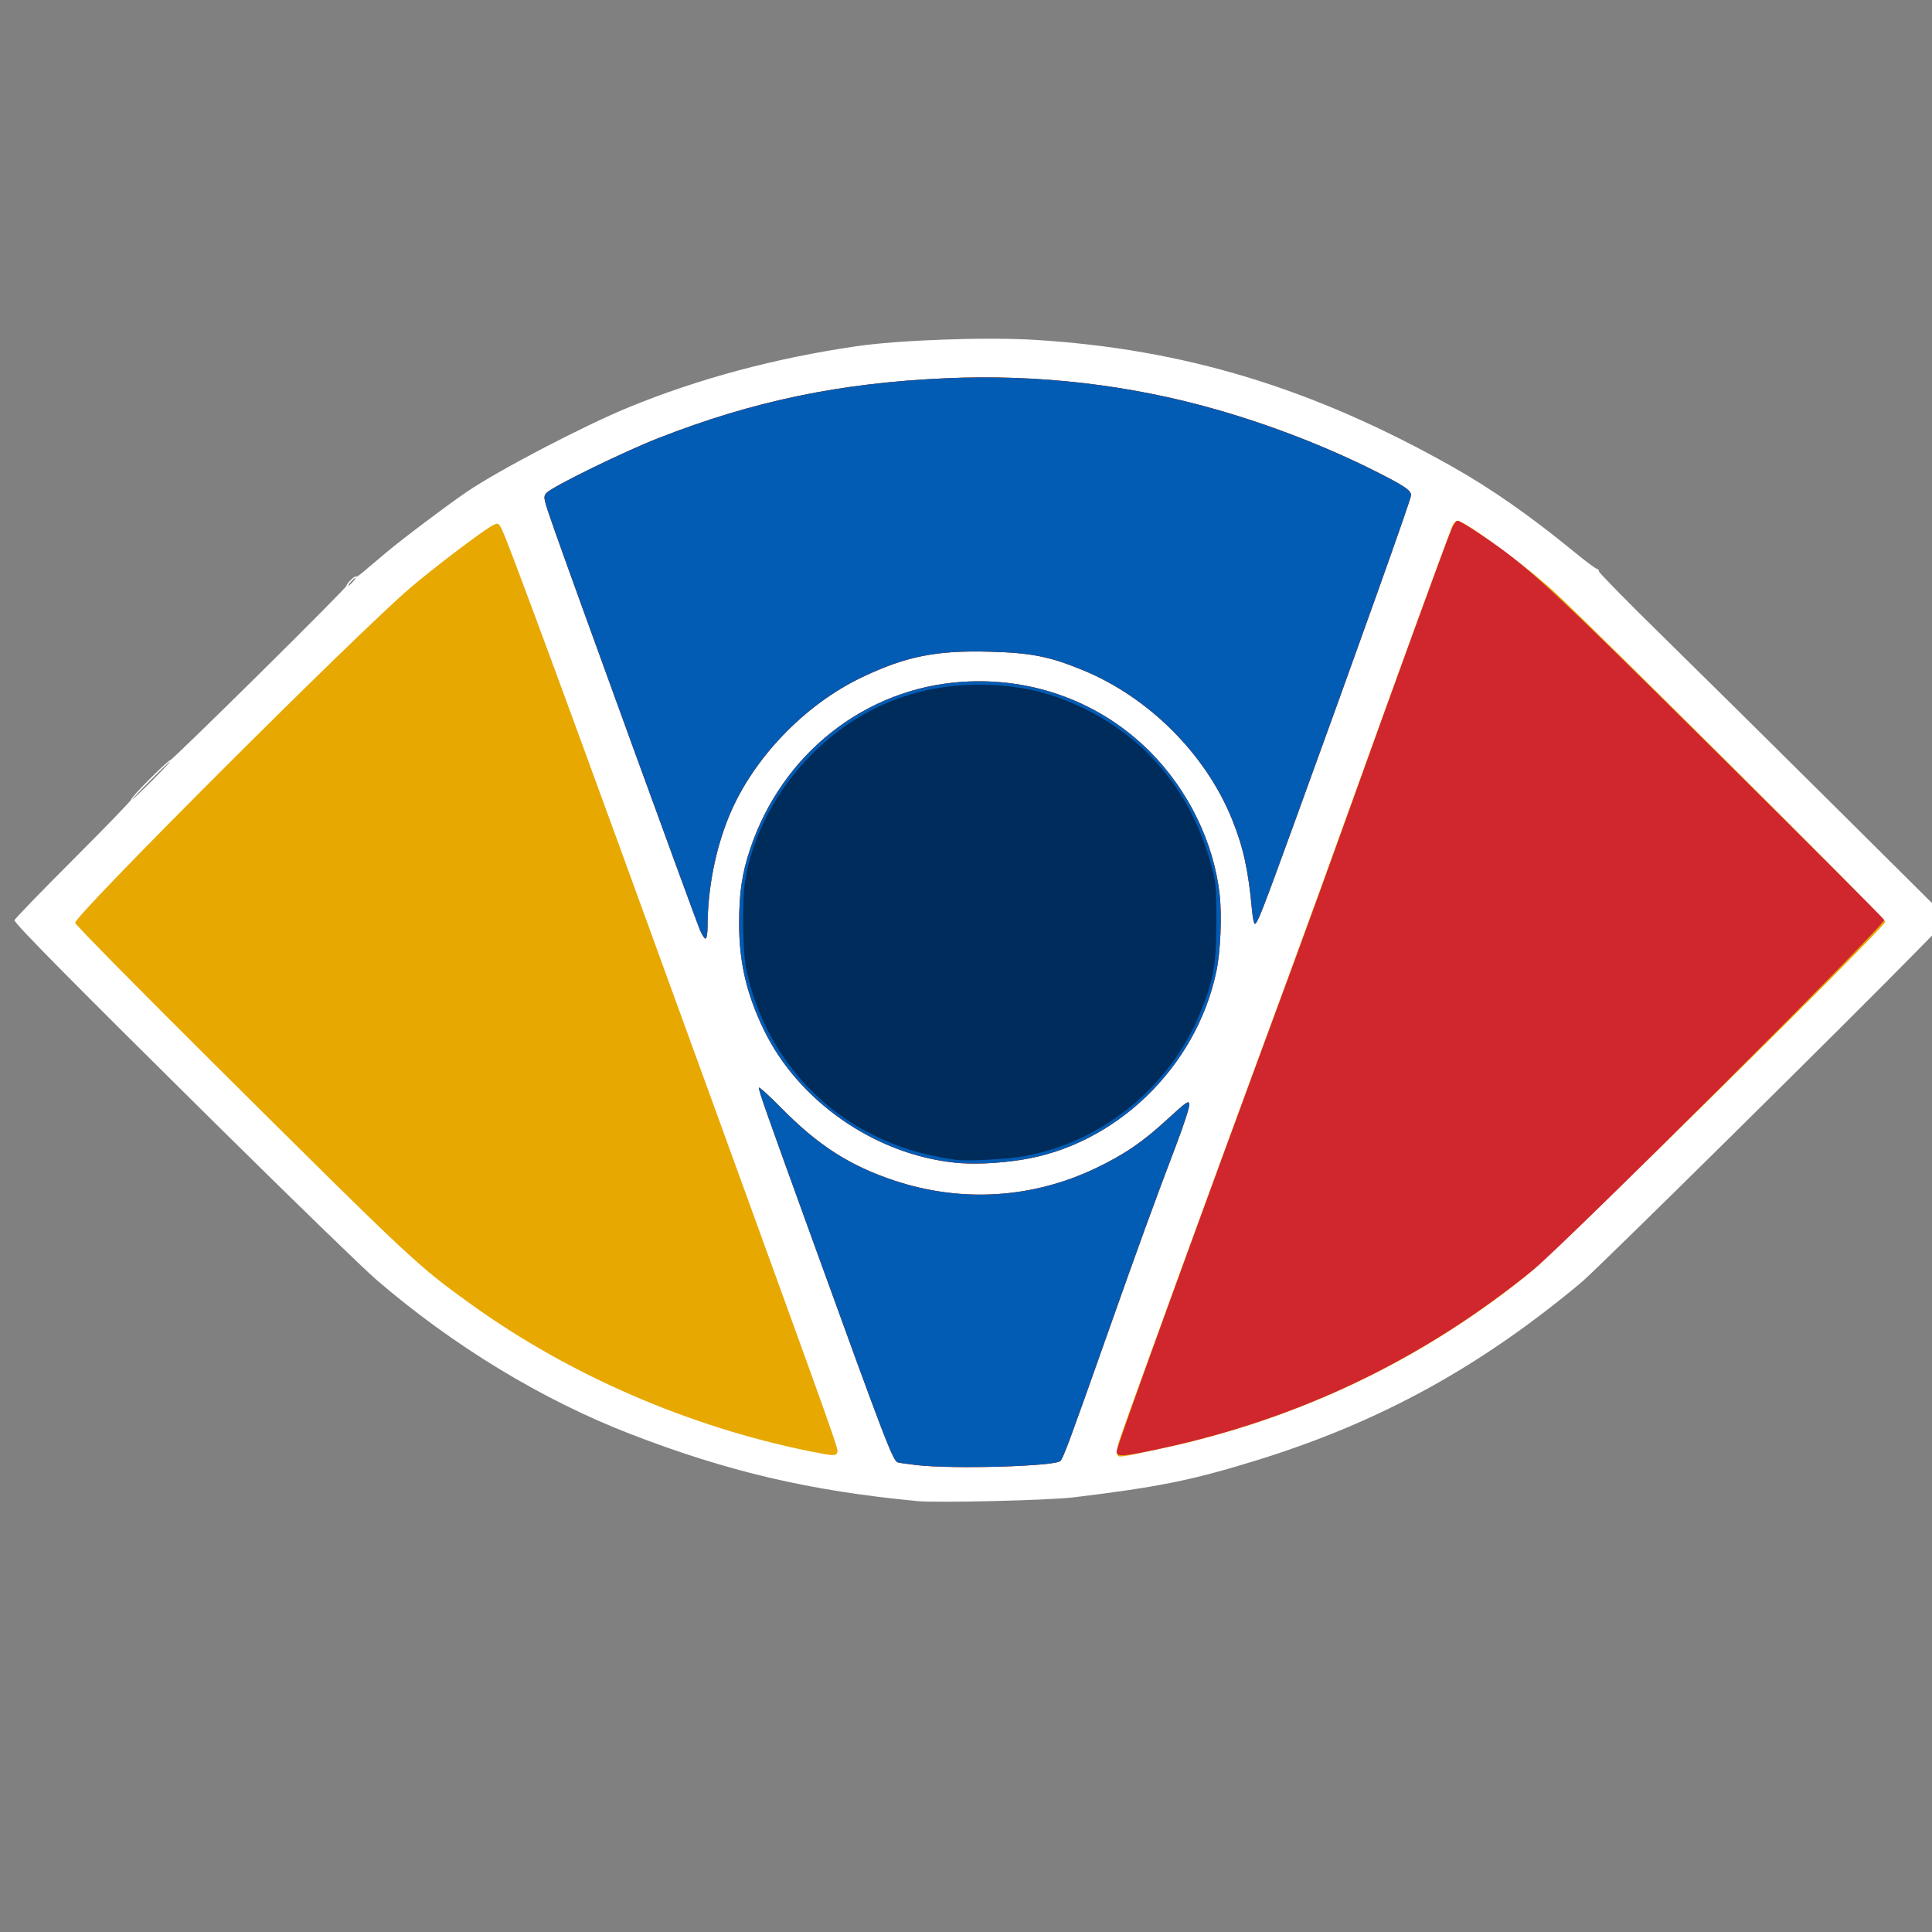 <?xml version="1.0" encoding="UTF-8" standalone="no"?>
<!-- Created with Inkscape (http://www.inkscape.org/) -->

<svg
   xmlns:dc="http://purl.org/dc/elements/1.1/"
   xmlns:cc="http://creativecommons.org/ns#"
   xmlns:rdf="http://www.w3.org/1999/02/22-rdf-syntax-ns#"
   xmlns:svg="http://www.w3.org/2000/svg"
   xmlns="http://www.w3.org/2000/svg"
   xmlns:sodipodi="http://sodipodi.sourceforge.net/DTD/sodipodi-0.dtd"
   xmlns:inkscape="http://www.inkscape.org/namespaces/inkscape"
   width="256mm"
   height="256mm"
   viewBox="0 0 256 256"
   version="1.1"
   id="svg8"
   inkscape:version="0.92.2 (5c3e80d, 2017-08-06)"
   sodipodi:docname="uvic_virtual_logo_outlined.svg">
  <rect x="0" y="0" width="256" height="256" fill="#808080" stroke="none"/>
  <defs
     id="defs2" />
  <sodipodi:namedview
     id="base"
     pagecolor="#ffffff"
     bordercolor="#666666"
     borderopacity="1.0"
     inkscape:pageopacity="0.0"
     inkscape:pageshadow="2"
     inkscape:zoom="0.35"
     inkscape:cx="223.49965"
     inkscape:cy="617.612"
     inkscape:document-units="mm"
     inkscape:current-layer="layer1"
     showgrid="false"
     fit-margin-top="0"
     fit-margin-left="0"
     fit-margin-right="0"
     fit-margin-bottom="0"
     inkscape:window-width="1920"
     inkscape:window-height="1001"
     inkscape:window-x="-9"
     inkscape:window-y="-9"
     inkscape:window-maximized="1" />
  <g
     inkscape:label="Layer 1"
     inkscape:groupmode="layer"
     id="layer1"
     transform="translate(97.182,-44.225)">
    <g
       id="g4804"
       transform="translate(-187.476,-30.238)">
      <path
         sodipodi:nodetypes="sscscccssscssscssssscssscccsssscssscsssss"
         style="fill:#ffffff;fill-opacity:1;stroke-width:0.265"
         d="m 211.801,273.361 c -14.173,-1.349 -25.097,-3.903 -37.931,-8.867 -11.738,-4.54 -23.47,-11.661 -33.705,-20.458 -1.637,-1.407 -11.103,-10.592 -21.034,-20.412 -19.148,-18.932 -26.919,-26.79 -26.92,-27.225 -5.3e-4,-0.146 3.505,-3.77 7.789,-8.053 4.285,-4.283 7.744,-7.862 7.687,-7.954 -0.057,-0.092 1.081,-1.348 2.529,-2.79 1.448,-1.442 2.632,-2.524 2.632,-2.403 0,0.12 5.269,-4.987 11.708,-11.35 6.439,-6.363 11.683,-11.657 11.653,-11.764 -0.03,-0.107 0.238,-0.47 0.595,-0.806 0.357,-0.336 0.65,-0.521 0.65,-0.413 0,0.109 0.398,-0.138 0.884,-0.549 0.486,-0.411 1.885,-1.59 3.109,-2.621 2.144,-1.807 7.99,-6.212 10.659,-8.033 4.228,-2.884 15.534,-8.788 21.542,-11.249 9.244,-3.786 19.314,-6.486 30.083,-8.066 5.661,-0.83 17.191,-1.247 23.646,-0.854 19.808,1.205 36.842,6.375 55.332,16.794 5.181,2.92 10.357,6.535 16.136,11.273 1.526,1.251 2.895,2.274 3.043,2.274 0.148,0 0.268,0.147 0.268,0.327 0,0.18 3.75,4.002 8.334,8.494 4.584,4.492 14.995,14.787 23.137,22.879 l 14.802,14.711 -3.822,3.908 c -8.988,9.19 -42.647,42.445 -44.702,44.167 -13.455,11.268 -26.749,18.567 -42.993,23.606 -8.568,2.658 -13.129,3.584 -24.342,4.939 -3.324,0.402 -18.061,0.753 -20.77,0.495 z M 110.466,177.88 c 1.377,-1.382 2.444,-2.514 2.371,-2.514 -0.073,0 -1.259,1.131 -2.635,2.514 -1.377,1.382 -2.444,2.514 -2.371,2.514 0.073,0 1.259,-1.131 2.635,-2.514 z m 26.591,-26.326 c 0.263,-0.291 0.419,-0.529 0.347,-0.529 -0.073,0 -0.348,0.238 -0.611,0.529 -0.263,0.291 -0.419,0.529 -0.347,0.529 0.073,0 0.348,-0.238 0.611,-0.529 z"
         id="path991-0"
         inkscape:connector-curvature="0" />
      <path
         style="fill:#e7a801;stroke-width:0.262"
         d="m 211.801,268.599 c -1.08,-0.122 -2.217,-0.283 -2.526,-0.357 -0.644,-0.155 -1.532,-2.466 -11.217,-29.205 -6.367,-17.577 -7.206,-19.958 -7.206,-20.444 0,-0.178 1.385,1.079 3.077,2.793 4.816,4.881 8.999,7.556 14.863,9.506 8.907,2.962 18.313,2.38 26.733,-1.654 3.802,-1.821 6.189,-3.458 9.539,-6.54 2.44,-2.244 2.75,-2.455 2.82,-1.914 0.043,0.334 -0.704,2.663 -1.66,5.176 -2.92,7.675 -5.138,13.769 -9.238,25.385 -4.896,13.869 -5.788,16.281 -6.181,16.7 -0.667,0.711 -14.137,1.105 -19.004,0.555 z m 26.533,-1.437 c -0.086,-0.224 -0.01,-0.9 0.169,-1.501 0.531,-1.782 12.344,-34.206 22.342,-61.32 2.23,-6.049 6.379,-17.479 9.219,-25.4 4.393,-12.25 11.722,-32.367 12.665,-34.761 0.156,-0.396 0.469,-0.72 0.695,-0.72 0.934,0 8.961,5.887 12.694,9.309 5.164,4.734 43.992,43.422 43.992,43.833 0,0.708 -43.771,43.87 -47.559,46.897 -14.231,11.373 -30.292,18.997 -48.15,22.855 -6.004,1.297 -5.887,1.281 -6.068,0.808 z m -40.579,-0.368 c -16.032,-3.211 -31.928,-10.084 -44.915,-19.418 -7.271,-5.226 -7.56,-5.496 -34.325,-32.09 -10.045,-9.981 -18.264,-18.329 -18.264,-18.551 0,-1.029 37.081,-38.091 44.385,-44.361 2.988,-2.566 9.68,-7.642 10.925,-8.287 0.659,-0.342 0.74,-0.325 1.087,0.223 0.667,1.054 8.573,22.524 28.569,77.577 16.239,44.712 16.193,44.581 16.02,45.029 -0.189,0.493 -0.464,0.484 -3.481,-0.121 z m 19.021,-38.279 c -10.616,-1.125 -20.698,-8.149 -25.272,-17.605 -2.292,-4.739 -3.271,-8.943 -3.271,-14.047 0,-4.085 0.372,-6.624 1.442,-9.844 4.206,-12.658 15.235,-21.36 28.148,-22.211 9.389,-0.619 18.343,2.723 24.874,9.283 5.043,5.066 8.415,11.97 9.198,18.835 0.327,2.866 0.127,7.616 -0.433,10.277 -2.676,12.722 -13.386,23.038 -25.904,24.953 -3.149,0.482 -6.382,0.614 -8.783,0.359 z m -33.721,-30.79 c -0.611,-1.439 -16.77,-45.858 -19.193,-52.761 -1.615,-4.601 -1.627,-4.654 -1.134,-5.201 0.732,-0.811 10.187,-5.438 14.821,-7.252 12.583,-4.926 24.048,-7.31 38.144,-7.93 12.145,-0.535 24.207,0.856 35.648,4.11 7.215,2.052 14.593,4.903 21,8.116 4.015,2.014 4.924,2.619 4.924,3.282 0,0.506 -6.642,19.141 -15.761,44.22 -3.969,10.914 -4.618,12.569 -4.937,12.569 -0.115,0 -0.281,-0.795 -0.369,-1.768 -0.482,-5.309 -1.151,-8.366 -2.643,-12.065 -3.486,-8.645 -11.038,-16.198 -19.789,-19.79 -4.43,-1.819 -6.862,-2.297 -12.407,-2.442 -7.032,-0.183 -11.006,0.614 -16.811,3.372 -7.616,3.619 -14.47,10.755 -17.621,18.346 -1.841,4.436 -2.879,9.76 -2.882,14.789 -5.3e-4,0.748 -0.105,1.424 -0.232,1.502 -0.127,0.079 -0.468,-0.415 -0.758,-1.097 z"
         id="path974-9"
         inkscape:connector-curvature="0" />
      <path
         style="fill:#d0262e;stroke-width:0.262"
         d="m 211.801,268.599 c -1.08,-0.122 -2.217,-0.283 -2.526,-0.357 -0.644,-0.155 -1.532,-2.466 -11.217,-29.205 -6.367,-17.577 -7.206,-19.958 -7.206,-20.444 0,-0.178 1.385,1.079 3.077,2.793 4.816,4.881 8.999,7.556 14.863,9.506 8.907,2.962 18.313,2.38 26.733,-1.654 3.802,-1.821 6.189,-3.458 9.539,-6.54 2.44,-2.244 2.75,-2.455 2.82,-1.914 0.043,0.334 -0.704,2.663 -1.66,5.176 -2.92,7.675 -5.138,13.769 -9.238,25.385 -4.896,13.869 -5.788,16.281 -6.181,16.7 -0.667,0.711 -14.137,1.105 -19.004,0.555 z m 26.447,-1.807 c 0,-0.614 11.022,-30.993 23.56,-64.939 1.463,-3.961 4.372,-11.973 6.464,-17.806 7.677,-21.403 13.238,-36.687 14.362,-39.475 0.247,-0.612 0.608,-1.113 0.802,-1.113 0.195,0 1.566,0.821 3.048,1.824 6.398,4.332 8.371,6.152 31.131,28.716 12.184,12.079 22.238,22.138 22.343,22.354 0.255,0.525 -42.136,42.802 -46.429,46.304 -14.582,11.895 -31.008,19.786 -49.433,23.748 -5.013,1.078 -5.849,1.133 -5.849,0.386 z m -21.472,-38.277 c -10.616,-1.125 -20.698,-8.149 -25.272,-17.605 -2.292,-4.739 -3.271,-8.943 -3.271,-14.047 0,-4.085 0.372,-6.624 1.442,-9.844 4.206,-12.658 15.235,-21.36 28.148,-22.211 9.389,-0.619 18.343,2.723 24.874,9.283 5.043,5.066 8.415,11.97 9.198,18.835 0.327,2.866 0.127,7.616 -0.433,10.277 -2.676,12.722 -13.386,23.038 -25.904,24.953 -3.149,0.482 -6.382,0.614 -8.783,0.359 z m -33.721,-30.79 c -0.611,-1.439 -16.77,-45.858 -19.193,-52.761 -1.615,-4.601 -1.627,-4.654 -1.134,-5.201 0.732,-0.811 10.187,-5.438 14.821,-7.252 12.583,-4.926 24.048,-7.31 38.144,-7.93 12.145,-0.535 24.207,0.856 35.648,4.11 7.215,2.052 14.593,4.903 21,8.116 4.015,2.014 4.924,2.619 4.924,3.282 0,0.506 -6.642,19.141 -15.761,44.22 -3.969,10.914 -4.618,12.569 -4.937,12.569 -0.115,0 -0.281,-0.795 -0.369,-1.768 -0.482,-5.309 -1.151,-8.366 -2.643,-12.065 -3.486,-8.645 -11.038,-16.198 -19.789,-19.79 -4.43,-1.819 -6.862,-2.297 -12.407,-2.442 -7.032,-0.183 -11.006,0.614 -16.811,3.372 -7.616,3.619 -14.47,10.755 -17.621,18.346 -1.841,4.436 -2.879,9.76 -2.882,14.789 -5.3e-4,0.748 -0.105,1.424 -0.232,1.502 -0.127,0.079 -0.468,-0.415 -0.758,-1.097 z"
         id="path972-3"
         inkscape:connector-curvature="0" />
      <path
         style="fill:#025cb4;stroke-width:0.262"
         d="m 211.801,268.599 c -1.08,-0.122 -2.217,-0.283 -2.526,-0.357 -0.644,-0.155 -1.532,-2.466 -11.217,-29.205 -6.367,-17.577 -7.206,-19.958 -7.206,-20.444 0,-0.178 1.385,1.079 3.077,2.793 4.816,4.881 8.999,7.556 14.863,9.506 8.907,2.962 18.313,2.38 26.733,-1.654 3.802,-1.821 6.189,-3.458 9.539,-6.54 2.44,-2.244 2.75,-2.455 2.82,-1.914 0.043,0.334 -0.704,2.663 -1.66,5.176 -2.92,7.675 -5.138,13.769 -9.238,25.385 -4.896,13.869 -5.788,16.281 -6.181,16.7 -0.667,0.711 -14.137,1.105 -19.004,0.555 z m 4.975,-40.084 c -10.616,-1.125 -20.698,-8.149 -25.272,-17.605 -2.292,-4.739 -3.271,-8.943 -3.271,-14.047 0,-4.085 0.372,-6.624 1.442,-9.844 4.206,-12.658 15.235,-21.36 28.148,-22.211 9.389,-0.619 18.343,2.723 24.874,9.283 5.043,5.066 8.415,11.97 9.198,18.835 0.327,2.866 0.127,7.616 -0.433,10.277 -2.676,12.722 -13.386,23.038 -25.904,24.953 -3.149,0.482 -6.382,0.614 -8.783,0.359 z m -33.721,-30.79 c -0.611,-1.439 -16.77,-45.858 -19.193,-52.761 -1.615,-4.601 -1.627,-4.654 -1.134,-5.201 0.732,-0.811 10.187,-5.438 14.821,-7.252 12.583,-4.926 24.048,-7.31 38.144,-7.93 12.145,-0.535 24.207,0.856 35.648,4.11 7.215,2.052 14.593,4.903 21,8.116 4.015,2.014 4.924,2.619 4.924,3.282 0,0.506 -6.642,19.141 -15.761,44.22 -3.969,10.914 -4.618,12.569 -4.937,12.569 -0.115,0 -0.281,-0.795 -0.369,-1.768 -0.482,-5.309 -1.151,-8.366 -2.643,-12.065 -3.486,-8.645 -11.038,-16.198 -19.789,-19.79 -4.43,-1.819 -6.862,-2.297 -12.407,-2.442 -7.032,-0.183 -11.006,0.614 -16.811,3.372 -7.616,3.619 -14.47,10.755 -17.621,18.346 -1.841,4.436 -2.879,9.76 -2.882,14.789 -5.3e-4,0.748 -0.105,1.424 -0.232,1.502 -0.127,0.079 -0.468,-0.415 -0.758,-1.097 z"
         id="path970-5"
         inkscape:connector-curvature="0" />
      <path
         style="fill:#002c5b;stroke-width:0.262"
         d="m 216.908,228.142 c -4.549,-0.678 -7.769,-1.678 -11.391,-3.536 -8.377,-4.297 -14.421,-12.344 -16.346,-21.76 -0.478,-2.339 -0.56,-9.094 -0.142,-11.673 0.984,-6.065 4.194,-12.14 8.885,-16.815 6.037,-6.017 13.583,-9.158 22.011,-9.163 5.388,-0.003 9.61,0.966 14.264,3.275 8.257,4.097 13.97,11.15 16.551,20.435 0.678,2.439 0.724,2.928 0.719,7.711 -0.005,5.727 -0.359,7.721 -2.134,12.04 -4.035,9.817 -12.823,17.017 -23.172,18.984 -2.189,0.416 -7.784,0.72 -9.247,0.502 z"
         id="path968-1"
         inkscape:connector-curvature="0" />
    </g>
  </g>
  <style
     id="style909"
     type="text/css">
	.st0{display:none;}
	.st1{display:inline;fill:#666666;stroke:#666666;stroke-width:10;stroke-miterlimit:10;}
	.st2{fill:#EAAA00;}
	.st3{fill:#005EB8;}
	.st4{fill:#D22630;}
	.st5{fill:none;}
	.st6{fill:none;stroke:#FFFFFF;stroke-width:14;stroke-miterlimit:10;}
	.st7{fill:#002E5D;stroke:#FFFFFF;stroke-width:5;stroke-miterlimit:10;}
	.st8{fill:none;stroke:#666666;stroke-width:10;stroke-miterlimit:10;}
</style>
  <style
     type="text/css"
     id="style909-5">
	.st0{display:none;}
	.st1{display:inline;fill:#666666;stroke:#666666;stroke-width:10;stroke-miterlimit:10;}
	.st2{fill:#EAAA00;}
	.st3{fill:#005EB8;}
	.st4{fill:#D22630;}
	.st5{fill:none;}
	.st6{fill:none;stroke:#FFFFFF;stroke-width:14;stroke-miterlimit:10;}
	.st7{fill:#002E5D;stroke:#FFFFFF;stroke-width:5;stroke-miterlimit:10;}
	.st8{fill:none;stroke:#666666;stroke-width:10;stroke-miterlimit:10;}
</style>
</svg>
